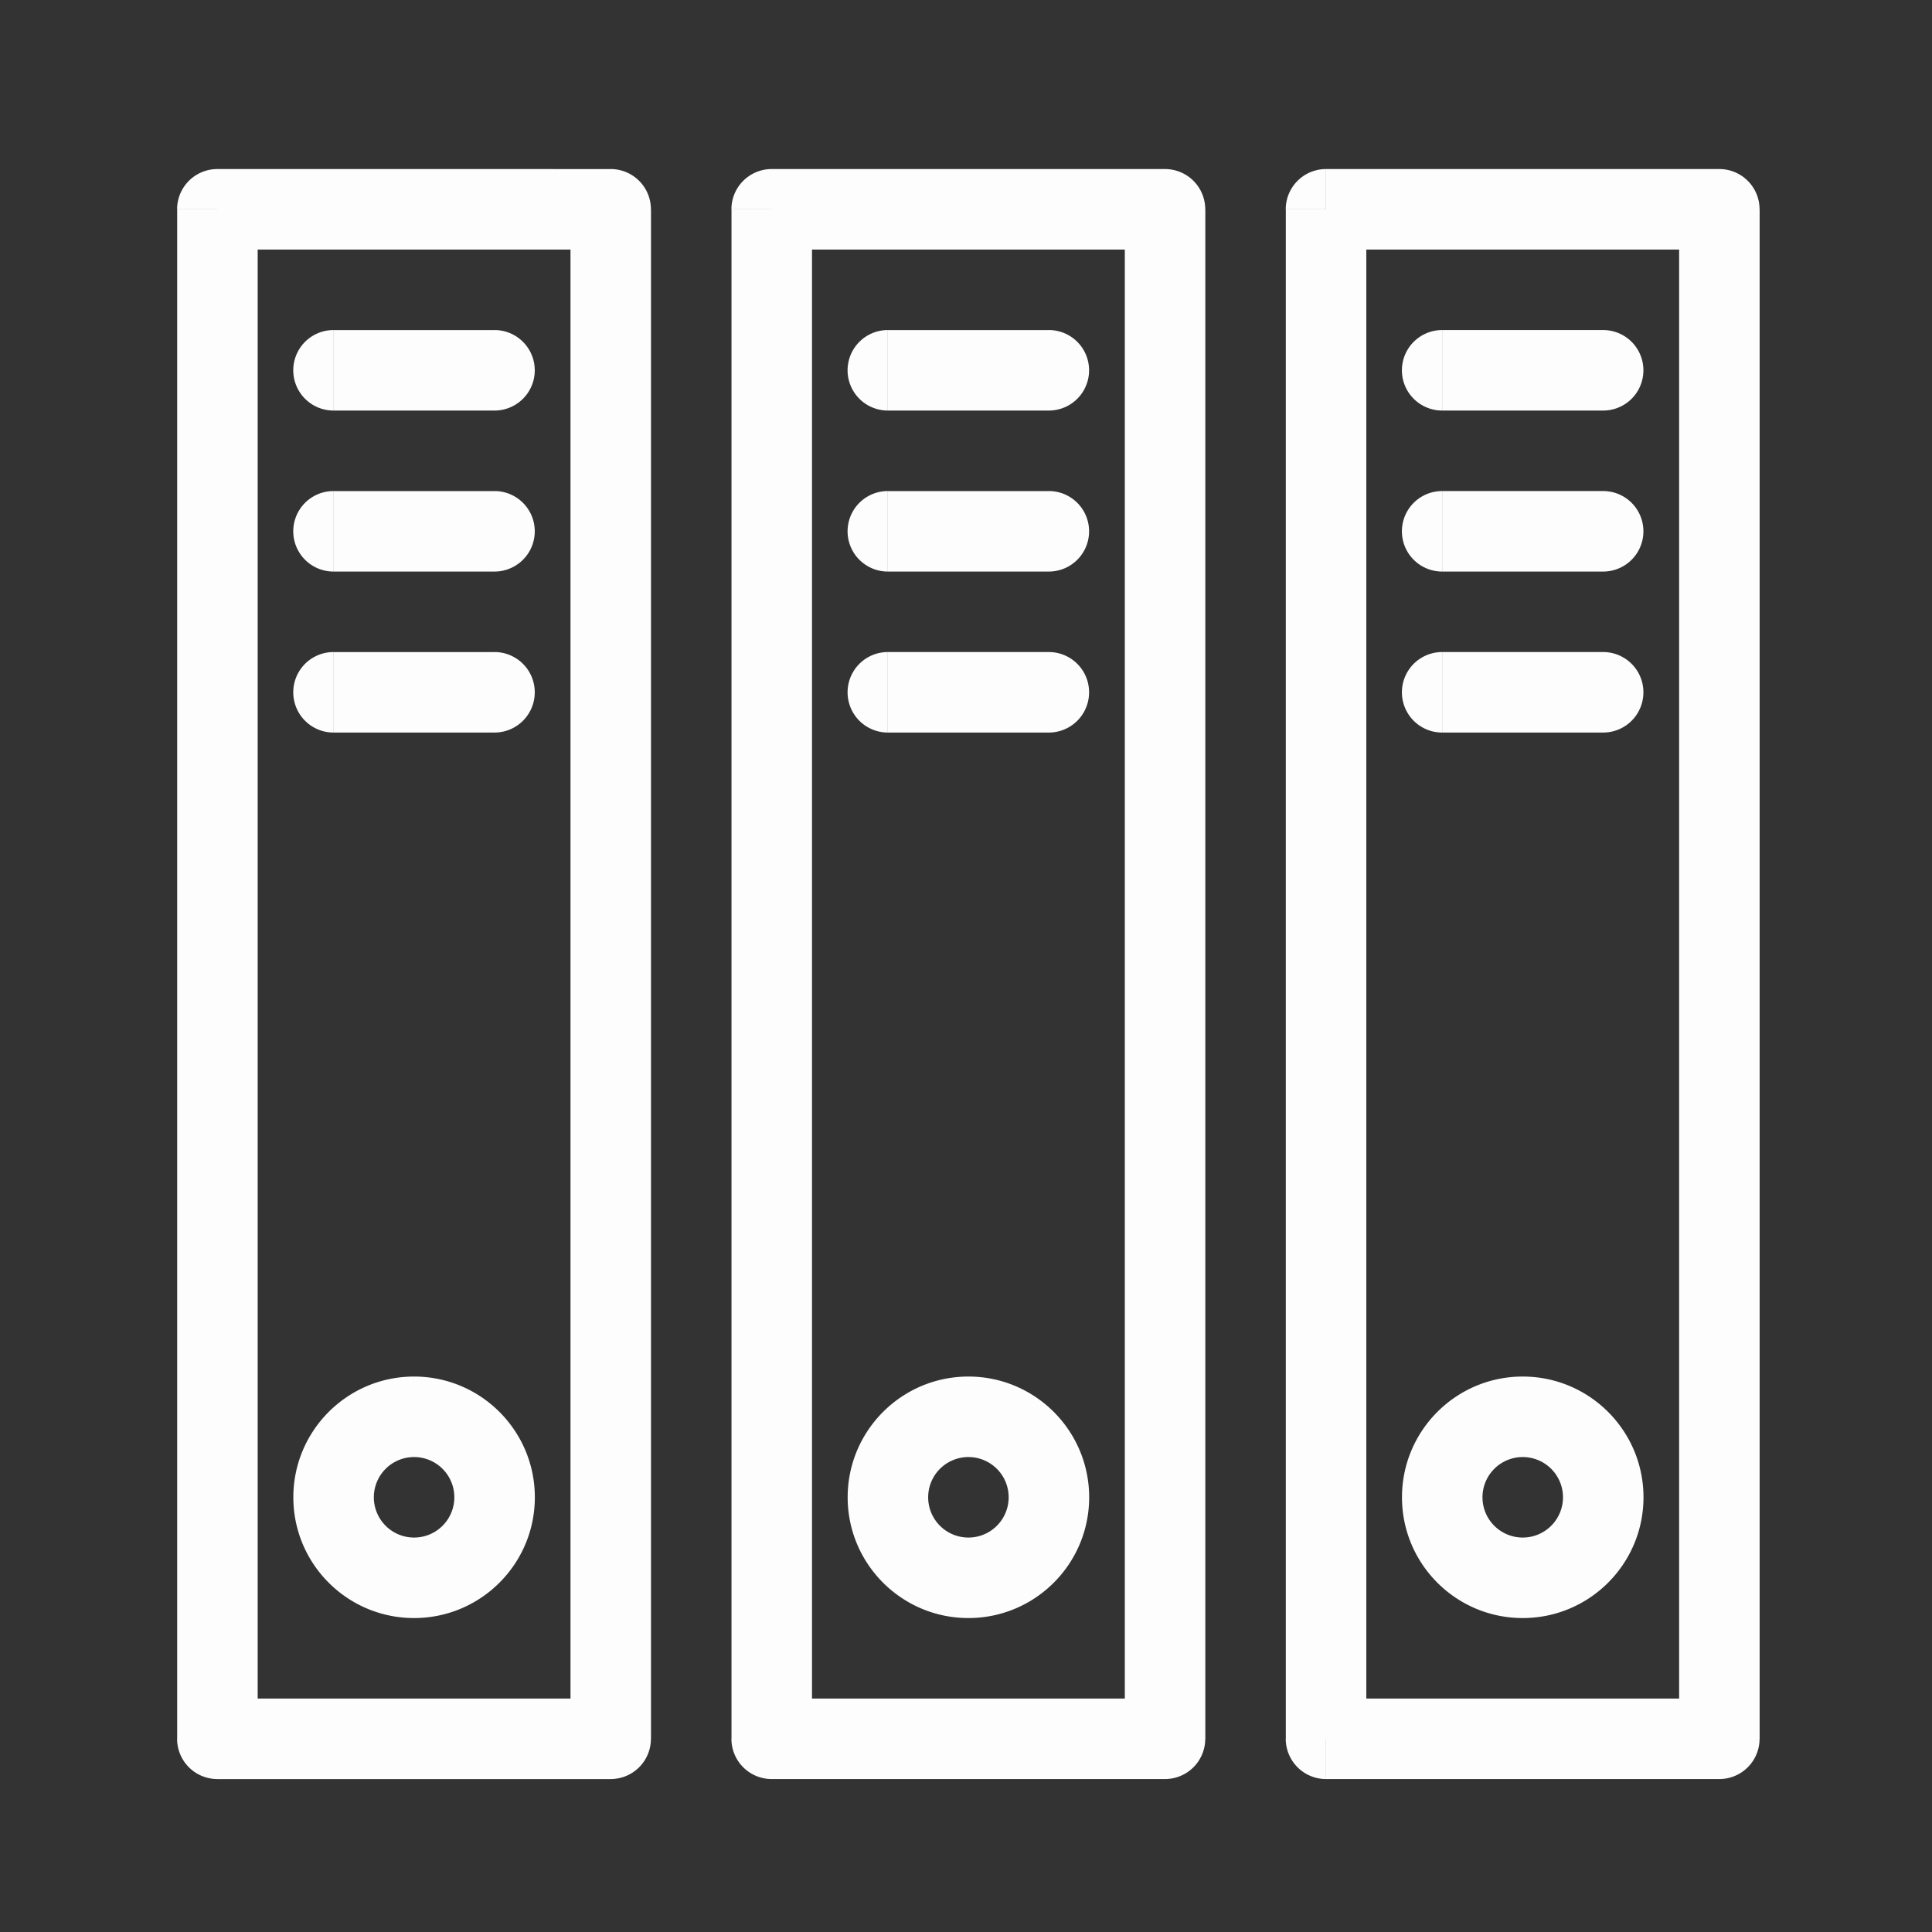 <svg width="24" height="24" fill="none" xmlns="http://www.w3.org/2000/svg">
  <rect width="100%" height="100%" fill="#333333" stroke="none"/>
  <path d="M4.143 4.1a.5.5 0 100 1v-1zm2 1a.5.5 0 000-1v1zm-2 1a.5.5 0 100 1v-1zm2 1a.5.5 0 000-1v1zm-2 1a.5.5 0 100 1v-1zm2 1a.5.5 0 000-1v1zm1.443-6.5h.5a.5.5 0 00-.5-.5v.5zm-4.886 0v-.5a.5.5 0 00-.5.5h.5zm0 19h-.5a.5.5 0 00.5.5v-.5zm4.886 0v.5a.5.5 0 00.5-.5h-.5zm3.443-17.5a.5.5 0 000 1v-1zm2 1a.5.5 0 100-1v1zm-2 1a.5.5 0 000 1v-1zm2 1a.5.5 0 100-1v1zm-2 1a.5.5 0 000 1v-1zm2 1a.5.5 0 100-1v1zm1.443-6.5h.5a.5.5 0 00-.5-.5v.5zm-4.886 0v-.5a.5.5 0 00-.5.5h.5zm0 19h-.5a.5.5 0 00.5.5v-.5zm4.886 0v.5a.5.5 0 00.5-.5h-.5zm3.443-17.5a.5.5 0 100 1v-1zm2 1a.5.5 0 000-1v1zm-2 1a.5.5 0 100 1v-1zm2 1a.5.5 0 000-1v1zm-2 1a.5.5 0 100 1v-1zm2 1a.5.5 0 000-1v1zm1.443-6.5h.5a.5.5 0 00-.5-.5v.5zm-4.886 0v-.5a.5.5 0 00-.5.5h.5zm0 19h-.5a.5.5 0 00.5.5v-.5zm4.886 0v.5a.5.5 0 00.5-.5h-.5zm-15.714-3a.5.5 0 01-.5.5v1c.828 0 1.5-.672 1.5-1.5h-1zm-.5.5a.5.5 0 01-.5-.5h-1c0 .828.671 1.5 1.5 1.5v-1zm-.5-.5a.5.5 0 01.5-.5v-1c-.829 0-1.5.672-1.5 1.5h1zm.5-.5a.5.5 0 01.5.5h1c0-.828-.672-1.5-1.5-1.5v1zm-1-13h2v-1h-2v1zm0 2h2v-1h-2v1zm0 2h2v-1h-2v1zm3.443-7H2.7v1h4.886v-1zm-5.386.5v19h1v-19h-1zm.5 19.5h4.886v-1H2.7v1zm5.386-.5v-19h-1v19h1zm4.443-3a.5.5 0 01-.5.5v1c.828 0 1.5-.672 1.5-1.5h-1zm-.5.5a.5.5 0 01-.5-.5h-1c0 .828.672 1.5 1.5 1.5v-1zm-.5-.5a.5.5 0 01.5-.5v-1c-.828 0-1.5.672-1.5 1.5h1zm.5-.5a.5.5 0 01.5.5h1c0-.828-.672-1.5-1.5-1.5v1zm-1-13h2v-1h-2v1zm0 2h2v-1h-2v1zm0 2h2v-1h-2v1zm3.443-7H9.586v1h4.886v-1zm-5.386.5v19h1v-19h-1zm.5 19.5h4.886v-1H9.586v1zm5.386-.5v-19h-1v19h1zm4.443-3a.5.5 0 01-.5.5v1c.828 0 1.5-.672 1.5-1.5h-1zm-.5.5a.5.5 0 01-.5-.5h-1c0 .828.671 1.5 1.5 1.5v-1zm-.5-.5a.5.5 0 01.5-.5v-1c-.829 0-1.5.672-1.5 1.5h1zm.5-.5a.5.5 0 01.5.5h1c0-.828-.672-1.5-1.5-1.5v1zm-1-13h2v-1h-2v1zm0 2h2v-1h-2v1zm0 2h2v-1h-2v1zm3.443-7h-4.886v1h4.886v-1zm-5.386.5v19h1v-19h-1zm.5 19.5h4.886v-1h-4.886v1zm5.386-.5v-19h-1v19h1z" fill="#FCFDFC"/>
</svg>
